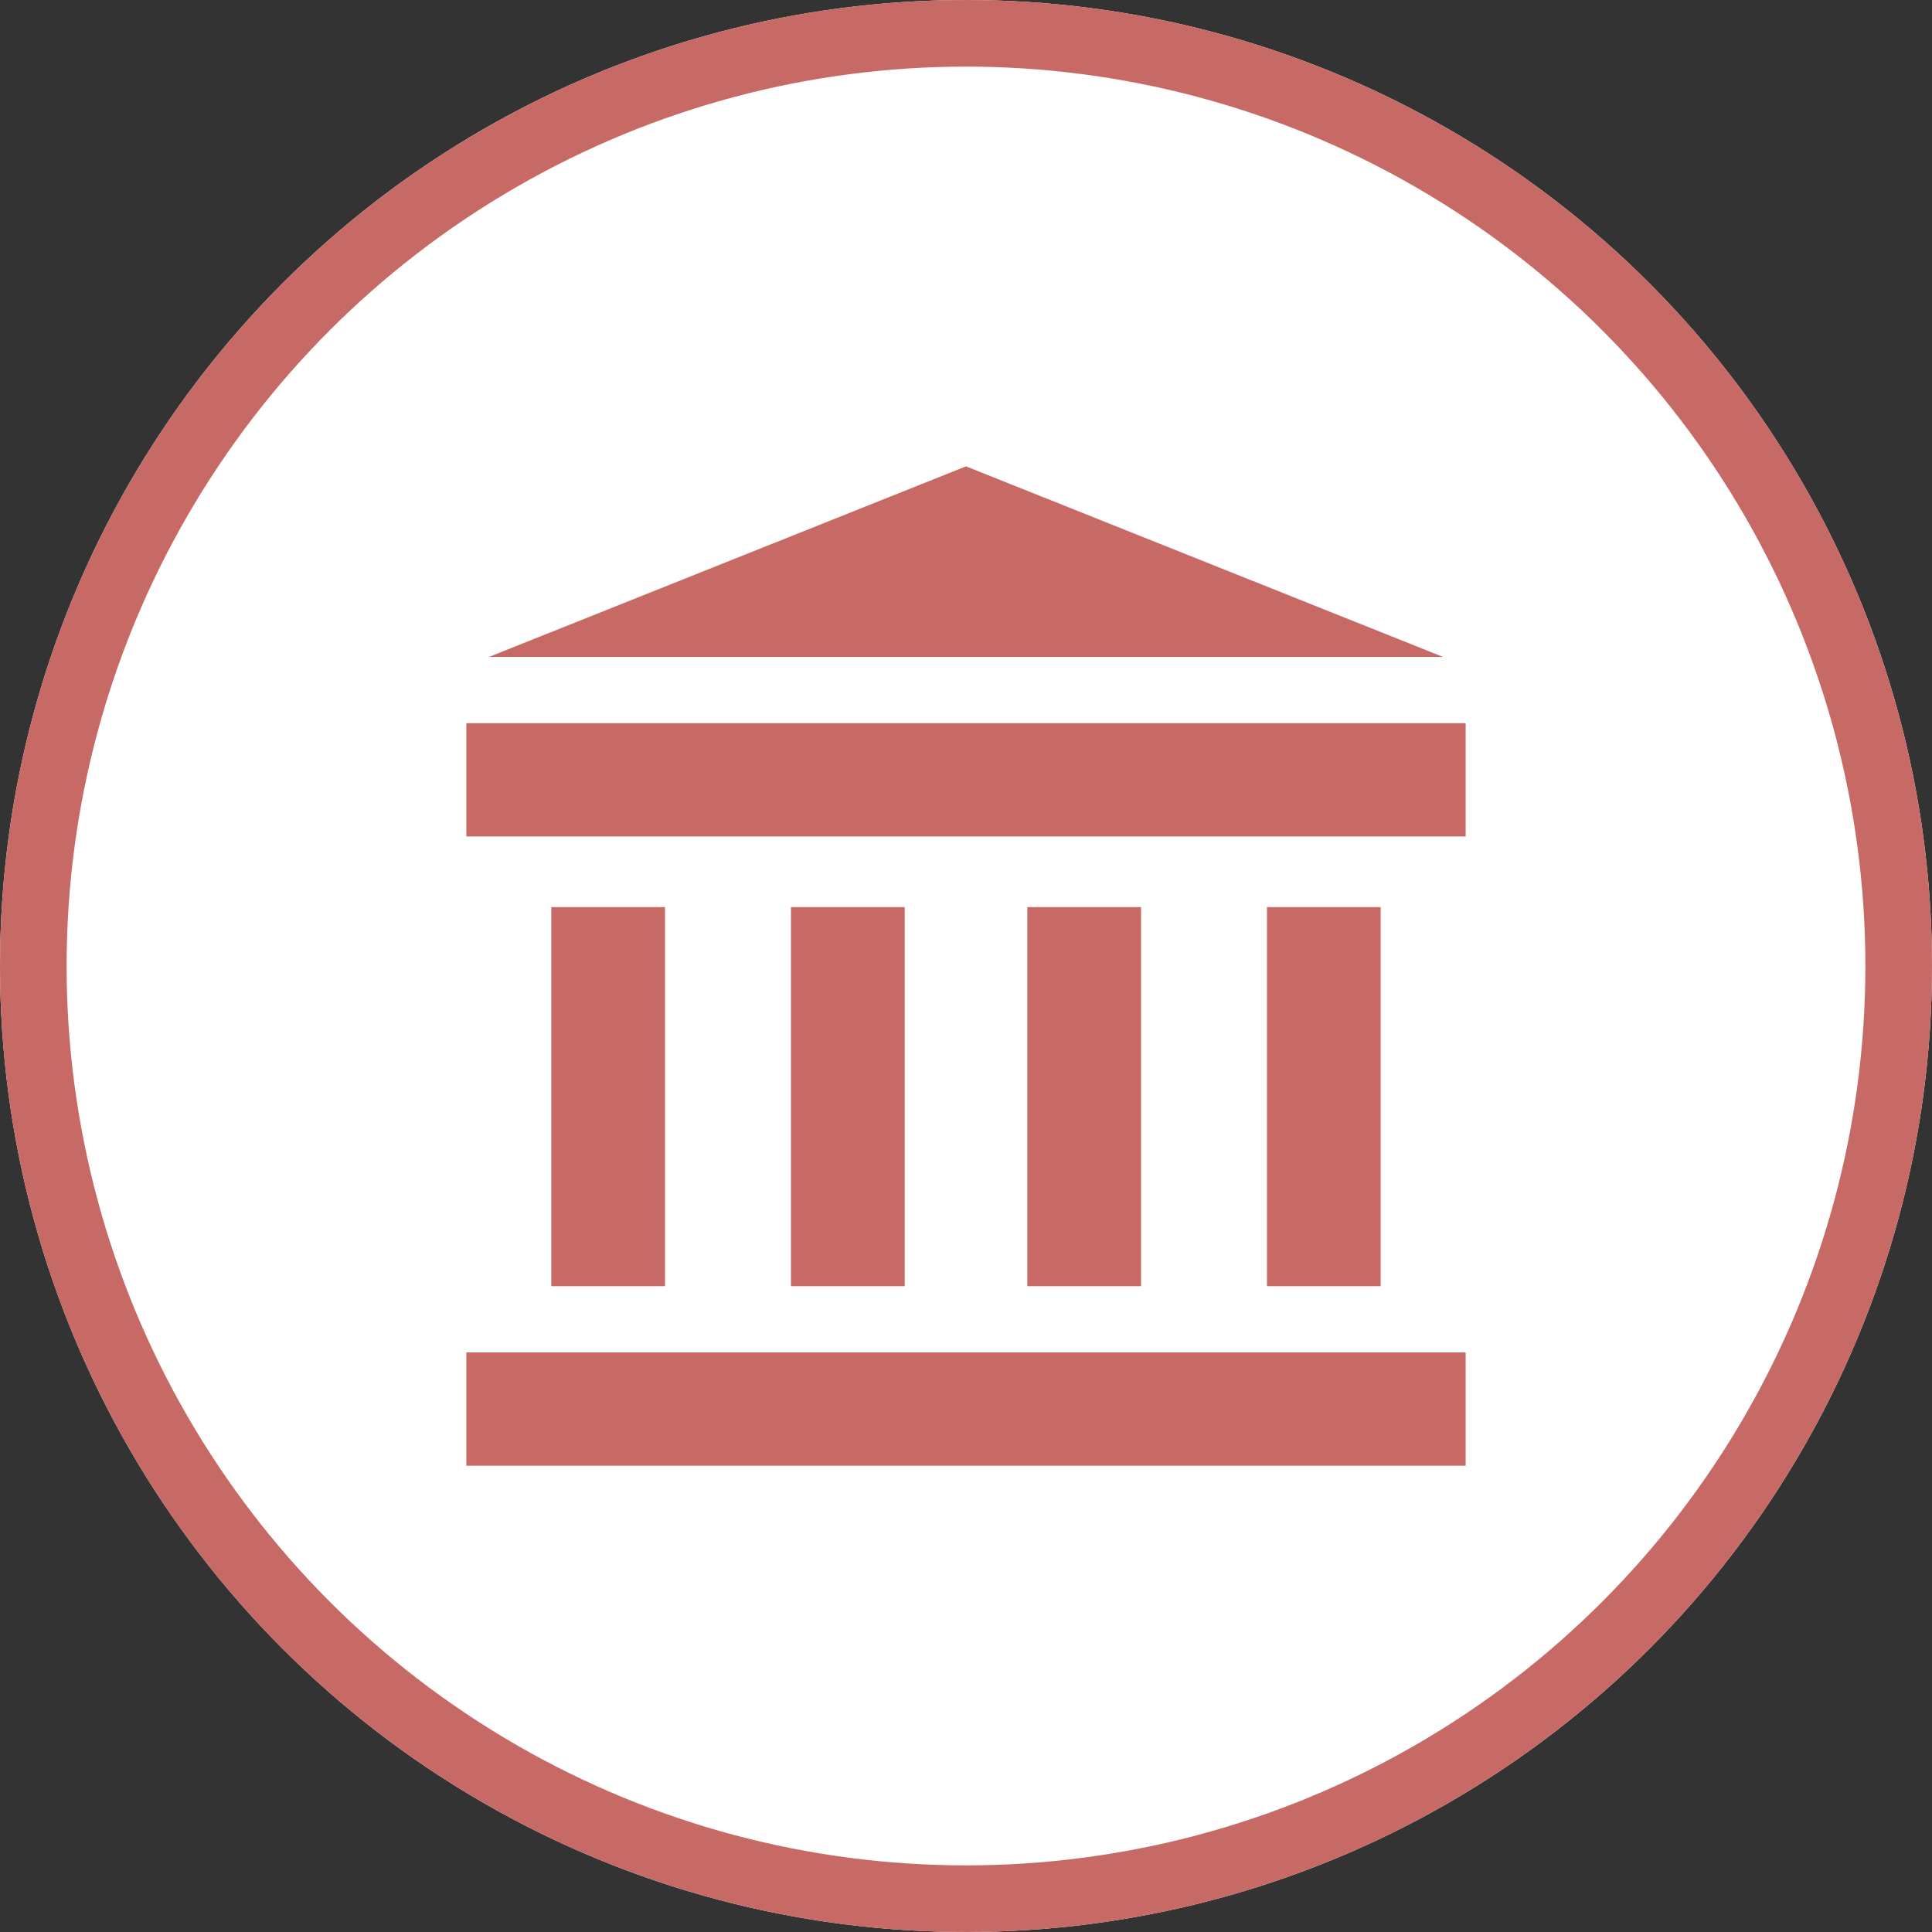 <svg xmlns="http://www.w3.org/2000/svg" width="58" height="58" viewBox="0 0 58 58"><rect x="0" y="0" width="58" height="58" fill="#333333" stroke="none"/><g transform="translate(-68 -374)"><g transform="translate(68 374)" fill="#fff" stroke="#c76a66" stroke-width="2"><circle cx="29" cy="29" r="29" stroke="none"/><circle cx="29" cy="29" r="28" fill="none"/></g><g transform="translate(81.98 388)"><g transform="translate(0.02 26.601)"><g transform="translate(0)"><rect width="30" height="3.401" fill="#c76a66"/></g></g><g transform="translate(0.02 7.71)"><g transform="translate(0)"><rect width="30" height="3.401" fill="#c76a66"/></g></g><g transform="translate(0.701)"><path d="M26.355,0,12.036,5.721H40.675Z" transform="translate(-12.036)" fill="#c76a66"/></g><g transform="translate(2.57 13.232)"><rect width="3.414" height="11.38" fill="#c76a66"/></g><g transform="translate(9.765 13.232)"><rect width="3.414" height="11.38" fill="#c76a66"/></g><g transform="translate(16.861 13.232)"><rect width="3.414" height="11.38" fill="#c76a66"/></g><g transform="translate(24.055 13.232)"><rect width="3.414" height="11.38" fill="#c76a66"/></g></g></g></svg>